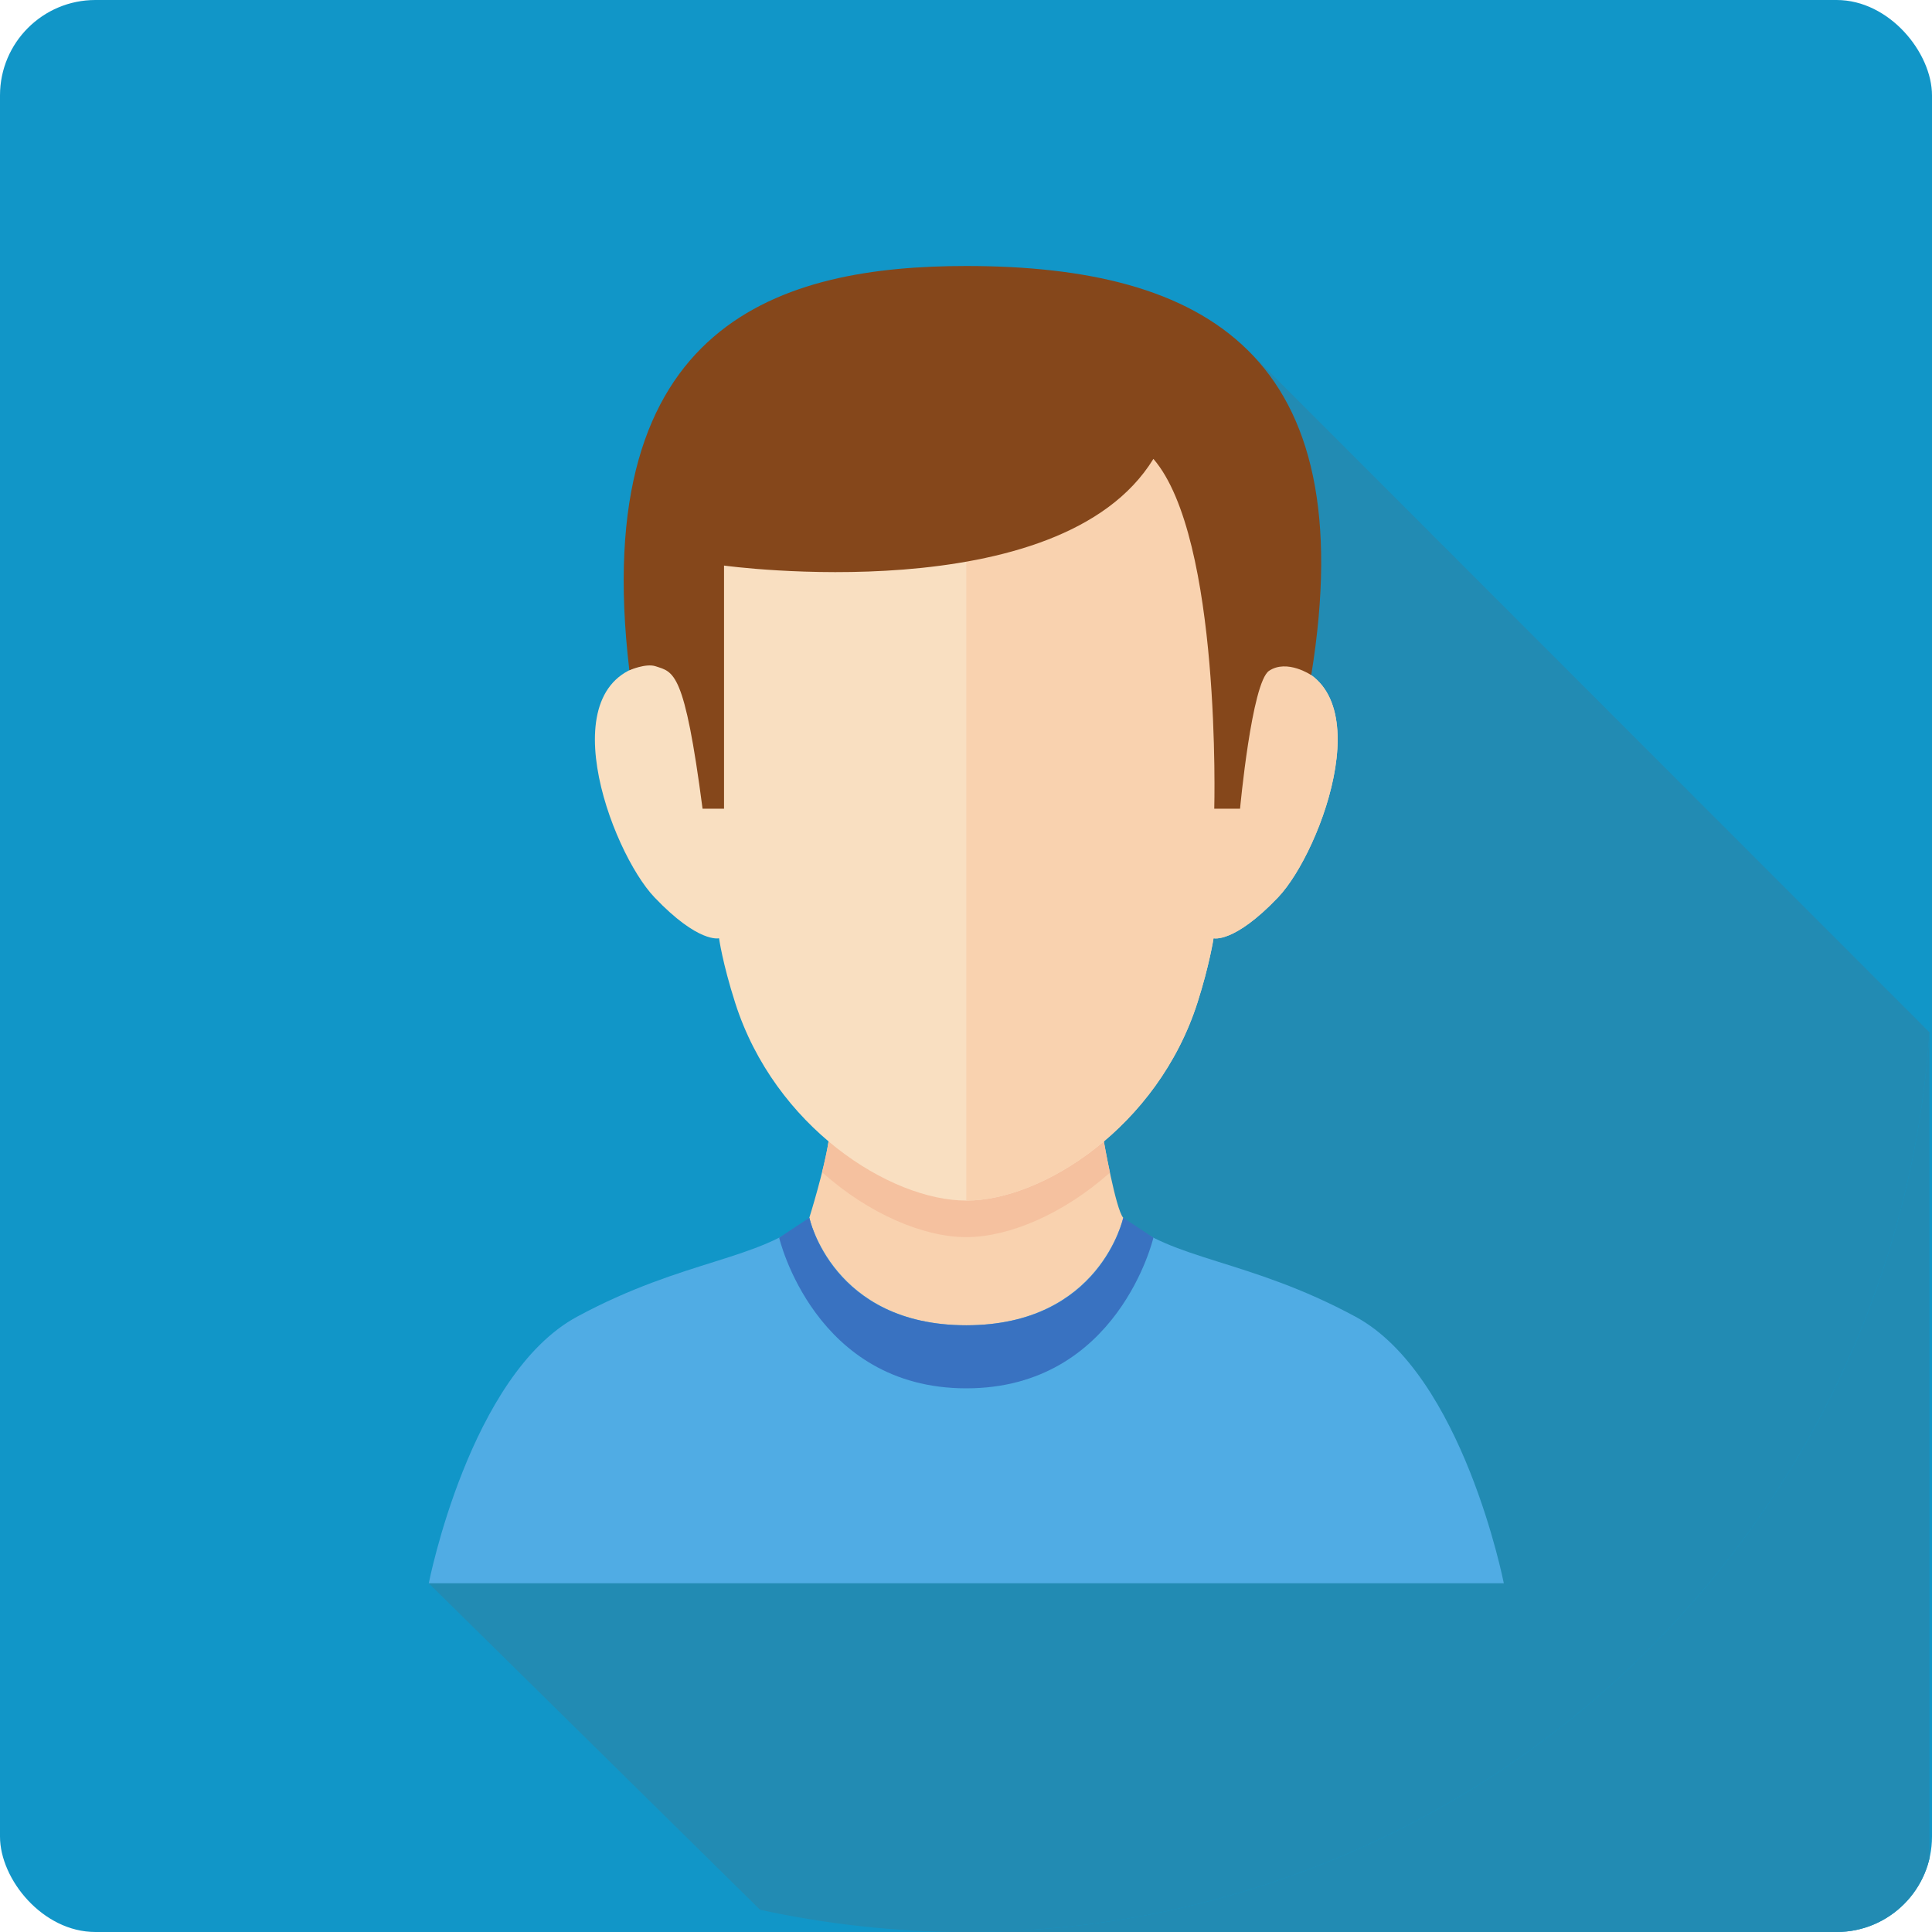 <svg  viewBox="0 0 162 162" fill="none" xmlns="http://www.w3.org/2000/svg">
<g clip-path="url(#clip0_38_4515)">
<rect width="162" height="162" rx="8" fill="#1196C8"/>
<path d="M162 81C162 125.735 125.735 162 81 162C36.264 162 0 125.735 0 81C0 36.264 36.264 0 81 0C125.735 0 162 36.264 162 81Z" fill="#1196C8"/>
<mask id="mask0_38_4515" style="mask-type:luminance" maskUnits="userSpaceOnUse" x="81" y="161" width="3" height="1">
<path d="M81.091 162C81.103 162 81.113 162 81.128 162C81.117 162 81.1 162 81.091 162ZM81.222 162C81.231 162 81.245 162 81.256 162C81.243 162 81.235 162 81.222 162ZM81.35 162C81.359 161.998 81.373 161.998 81.384 161.998C81.374 161.998 81.359 161.998 81.35 162ZM81.541 161.998C81.555 161.998 81.564 161.998 81.578 161.998C81.565 161.998 81.554 161.998 81.541 161.998ZM81.604 161.997C81.619 161.997 81.628 161.997 81.643 161.997C81.63 161.997 81.617 161.997 81.604 161.997ZM81.669 161.997C81.68 161.997 81.697 161.997 81.706 161.997C81.693 161.997 81.682 161.997 81.669 161.997ZM81.799 161.997C81.81 161.995 81.823 161.995 81.834 161.995C81.823 161.995 81.808 161.995 81.799 161.997ZM81.863 161.995C81.875 161.995 81.886 161.995 81.897 161.995C81.884 161.995 81.876 161.995 81.863 161.995ZM82.058 161.994C82.069 161.994 82.074 161.994 82.085 161.994C82.076 161.994 82.067 161.994 82.058 161.994ZM82.187 161.992C82.195 161.992 82.199 161.992 82.207 161.992C82.202 161.992 82.192 161.992 82.187 161.992ZM82.249 161.99C82.257 161.99 82.263 161.99 82.272 161.99C82.265 161.99 82.255 161.99 82.249 161.99ZM82.377 161.989C82.385 161.989 82.388 161.989 82.396 161.989C82.39 161.989 82.382 161.989 82.377 161.989ZM82.805 161.981C82.811 161.981 82.813 161.981 82.817 161.981C82.816 161.981 82.808 161.981 82.805 161.981ZM82.866 161.979C82.871 161.979 82.877 161.979 82.882 161.979C82.874 161.979 82.874 161.979 82.866 161.979ZM82.928 161.977C82.934 161.977 82.939 161.977 82.945 161.977C82.937 161.977 82.936 161.977 82.928 161.977ZM82.991 161.976C82.997 161.976 83.004 161.976 83.009 161.976C83.004 161.976 82.996 161.976 82.991 161.976ZM83.057 161.974C83.061 161.974 83.067 161.974 83.07 161.974C83.064 161.974 83.062 161.974 83.057 161.974ZM83.122 161.972C83.124 161.972 83.13 161.972 83.132 161.972C83.127 161.972 83.127 161.972 83.122 161.972ZM83.185 161.971C83.189 161.971 83.192 161.971 83.195 161.971C83.189 161.971 83.19 161.971 83.185 161.971ZM83.31 161.968C83.313 161.968 83.318 161.968 83.32 161.968C83.315 161.968 83.315 161.968 83.31 161.968Z" fill="white"/>
</mask>
<g mask="url(#mask0_38_4515)">
<path d="M81.091 162C81.103 162 81.113 162 81.128 162C81.117 162 81.1 162 81.091 162ZM81.222 162C81.231 162 81.245 162 81.256 162C81.243 162 81.235 162 81.222 162ZM81.35 162C81.359 161.998 81.373 161.998 81.384 161.998C81.374 161.998 81.359 161.998 81.35 162ZM81.541 161.998C81.555 161.998 81.564 161.998 81.578 161.998C81.565 161.998 81.554 161.998 81.541 161.998ZM81.604 161.997C81.619 161.997 81.628 161.997 81.643 161.997C81.63 161.997 81.617 161.997 81.604 161.997ZM81.669 161.997C81.68 161.997 81.697 161.997 81.706 161.997C81.693 161.997 81.682 161.997 81.669 161.997ZM81.799 161.997C81.81 161.995 81.823 161.995 81.834 161.995C81.823 161.995 81.808 161.995 81.799 161.997ZM81.863 161.995C81.875 161.995 81.886 161.995 81.897 161.995C81.884 161.995 81.876 161.995 81.863 161.995ZM82.058 161.994C82.069 161.994 82.074 161.994 82.085 161.994C82.076 161.994 82.067 161.994 82.058 161.994ZM82.187 161.992C82.195 161.992 82.199 161.992 82.207 161.992C82.202 161.992 82.192 161.992 82.187 161.992ZM82.249 161.99C82.257 161.99 82.263 161.99 82.272 161.99C82.265 161.99 82.255 161.99 82.249 161.99ZM82.377 161.989C82.385 161.989 82.388 161.989 82.396 161.989C82.39 161.989 82.382 161.989 82.377 161.989ZM82.805 161.981C82.811 161.981 82.813 161.981 82.817 161.981C82.816 161.981 82.808 161.981 82.805 161.981ZM82.866 161.979C82.871 161.979 82.877 161.979 82.882 161.979C82.874 161.979 82.874 161.979 82.866 161.979ZM82.928 161.977C82.934 161.977 82.939 161.977 82.945 161.977C82.937 161.977 82.936 161.977 82.928 161.977ZM82.991 161.976C82.997 161.976 83.004 161.976 83.009 161.976C83.004 161.976 82.996 161.976 82.991 161.976ZM83.057 161.974C83.061 161.974 83.067 161.974 83.07 161.974C83.064 161.974 83.062 161.974 83.057 161.974ZM83.122 161.972C83.124 161.972 83.13 161.972 83.132 161.972C83.127 161.972 83.127 161.972 83.122 161.972ZM83.185 161.971C83.189 161.971 83.192 161.971 83.195 161.971C83.189 161.971 83.19 161.971 83.185 161.971ZM83.31 161.968C83.313 161.968 83.318 161.968 83.32 161.968C83.315 161.968 83.315 161.968 83.31 161.968Z" fill="url(#paint0_linear_38_4515)"/>
</g>
<path d="M81 162C80.977 162 80.953 162 80.93 162C80.93 162 80.927 162 80.924 162C75.022 161.994 69.276 161.339 63.734 160.137L35.953 132.759L81.023 112.567L104.623 29.359L161.789 86.561C160.297 108.536 150.047 128.108 134.5 141.806C120.818 153.861 103.035 161.368 83.508 161.963C83.504 161.963 83.503 161.963 83.5 161.963C83.478 161.963 83.464 161.963 83.443 161.964H83.438C83.42 161.964 83.399 161.966 83.381 161.966C83.378 161.966 83.375 161.966 83.375 161.966C83.357 161.966 83.339 161.966 83.32 161.968C83.32 161.968 83.313 161.968 83.31 161.968C83.294 161.968 83.274 161.968 83.258 161.969C83.253 161.969 83.252 161.969 83.247 161.969C83.231 161.969 83.21 161.971 83.195 161.971C83.192 161.971 83.189 161.971 83.185 161.971C83.169 161.971 83.148 161.972 83.132 161.972H83.122C83.106 161.972 83.085 161.974 83.07 161.974C83.067 161.974 83.061 161.974 83.057 161.974C83.041 161.974 83.025 161.976 83.009 161.976C83.004 161.976 82.997 161.976 82.991 161.976C82.976 161.977 82.96 161.977 82.945 161.977C82.939 161.977 82.934 161.977 82.928 161.977C82.915 161.977 82.895 161.977 82.882 161.979C82.877 161.979 82.871 161.979 82.866 161.979C82.85 161.979 82.834 161.981 82.818 161.981C82.813 161.981 82.811 161.981 82.805 161.981C82.787 161.981 82.774 161.981 82.756 161.981C82.749 161.981 82.746 161.982 82.741 161.982C82.725 161.982 82.706 161.982 82.691 161.982H82.69C82.668 161.982 82.649 161.984 82.628 161.984H82.625C82.547 161.985 82.474 161.987 82.396 161.989C82.388 161.989 82.385 161.989 82.377 161.989C82.361 161.989 82.344 161.989 82.328 161.989C82.323 161.989 82.32 161.989 82.314 161.989C82.299 161.99 82.286 161.99 82.272 161.99C82.263 161.99 82.257 161.99 82.249 161.99C82.234 161.99 82.223 161.992 82.207 161.992C82.199 161.992 82.195 161.992 82.187 161.992C82.171 161.992 82.163 161.992 82.147 161.992C82.139 161.992 82.129 161.992 82.121 161.992C82.111 161.992 82.097 161.992 82.085 161.994C82.074 161.994 82.069 161.994 82.058 161.994C82.048 161.994 82.034 161.994 82.024 161.994C82.012 161.994 82.003 161.994 81.991 161.994C81.982 161.994 81.972 161.994 81.961 161.994C81.948 161.994 81.941 161.994 81.928 161.995C81.92 161.995 81.906 161.995 81.897 161.995C81.886 161.995 81.875 161.995 81.863 161.995C81.852 161.995 81.844 161.995 81.834 161.995C81.823 161.995 81.81 161.995 81.799 161.997C81.789 161.997 81.781 161.997 81.771 161.997C81.76 161.997 81.743 161.997 81.734 161.997C81.722 161.997 81.718 161.997 81.706 161.997C81.697 161.997 81.68 161.997 81.669 161.997C81.661 161.997 81.65 161.997 81.643 161.997C81.629 161.997 81.619 161.997 81.604 161.997C81.596 161.997 81.586 161.998 81.578 161.998C81.564 161.998 81.556 161.998 81.541 161.998C81.534 161.998 81.522 161.998 81.513 161.998C81.501 161.998 81.489 161.998 81.476 161.998C81.465 161.998 81.46 161.998 81.45 161.998C81.439 161.998 81.424 161.998 81.413 161.998C81.403 161.998 81.395 161.998 81.384 161.998C81.373 161.998 81.36 161.998 81.35 162C81.338 162 81.33 162 81.321 162C81.309 162 81.296 162 81.287 162C81.275 162 81.266 162 81.256 162C81.245 162 81.232 162 81.222 162C81.21 162 81.202 162 81.191 162C81.181 162 81.168 162 81.157 162C81.147 162 81.138 162 81.128 162C81.113 162 81.104 162 81.091 162C81.079 162 81.074 162 81.063 162C81.042 162 81.021 162 81 162Z" fill="#228BB3"/>
<path d="M83.5 161.963H83.508C103.035 161.368 120.818 153.861 134.5 141.806C150.047 128.108 160.297 108.536 161.789 86.561V162H81.35C81.36 161.998 81.373 161.998 81.384 161.998H81.413H81.45H81.476H81.513H81.541H81.578C81.586 161.998 81.596 161.997 81.604 161.997H81.643H81.669H81.706H81.734H81.771H81.799C81.81 161.995 81.823 161.995 81.834 161.995H81.863H81.897H81.928C81.941 161.994 81.948 161.994 81.961 161.994H81.991H82.024H82.058H82.085C82.097 161.992 82.111 161.992 82.121 161.992H82.147H82.187H82.207C82.223 161.992 82.234 161.99 82.249 161.99H82.272C82.286 161.99 82.299 161.99 82.314 161.989H82.328H82.377H82.396L82.625 161.984H82.628C82.649 161.984 82.668 161.982 82.69 161.982H82.691H82.741C82.746 161.982 82.749 161.981 82.756 161.981H82.805H82.818C82.834 161.981 82.85 161.979 82.866 161.979H82.882C82.895 161.977 82.915 161.977 82.928 161.977H82.945C82.96 161.977 82.976 161.977 82.991 161.976H83.009C83.025 161.976 83.041 161.974 83.057 161.974H83.07C83.085 161.974 83.106 161.972 83.122 161.972H83.132C83.148 161.972 83.169 161.971 83.185 161.971H83.195C83.21 161.971 83.231 161.969 83.247 161.969H83.258C83.274 161.968 83.294 161.968 83.31 161.968H83.32C83.339 161.966 83.357 161.966 83.375 161.966H83.381C83.399 161.966 83.42 161.964 83.438 161.964H83.443C83.464 161.963 83.478 161.963 83.5 161.963Z" fill="#228BB3"/>
<path d="M67.862 102.11C67.862 102.11 69.108 98.133 69.475 95.705H92.559C92.559 95.705 93.553 101.389 94.183 102.11C94.815 102.831 91.841 112.567 81.023 112.567C70.206 112.567 67.862 102.11 67.862 102.11Z" fill="#F9D2AF"/>
<path d="M113.654 110.403C104.641 105.537 98.331 105.716 94.183 102.11C94.183 102.11 92.202 111.126 81.023 111.126C69.845 111.126 67.862 102.11 67.862 102.11C63.716 105.716 57.406 105.537 48.393 110.403C39.377 115.271 35.953 132.759 35.953 132.759H81.023H126.096C126.096 132.759 122.668 115.271 113.654 110.403Z" fill="#50ACE4"/>
<path d="M65.333 103.781L67.862 102.11C67.862 102.11 69.756 111.126 81.023 111.126C92.29 111.126 94.183 102.11 94.183 102.11L96.714 103.779C96.714 103.779 93.766 116.413 81.023 116.413C68.285 116.413 65.333 103.779 65.333 103.781Z" fill="#3972C1"/>
<path d="M68.931 98.295C72.863 101.804 77.451 103.734 81.023 103.734C84.583 103.734 89.145 101.814 93.069 98.326C92.774 96.938 92.559 95.705 92.559 95.705H69.475C69.36 96.471 69.154 97.393 68.931 98.295Z" fill="#F5C19F"/>
<path d="M107.165 55.597C107.165 55.597 107.255 34.955 81.023 34.955C54.792 34.955 54.882 55.597 54.882 55.597C45.779 56.679 51.185 71.372 54.882 75.247C58.578 79.124 60.293 78.674 60.293 78.674C60.293 78.674 60.573 80.731 61.644 84.083C64.959 94.487 74.622 100.669 81.023 100.669C87.425 100.669 97.072 94.482 100.404 84.083C101.417 80.921 101.757 78.674 101.757 78.674C101.757 78.674 103.469 79.124 107.165 75.247C110.86 71.372 116.269 56.679 107.165 55.597Z" fill="#F9DFC1"/>
<path d="M100.404 84.083C101.417 80.921 101.757 78.674 101.757 78.674C101.757 78.674 103.469 79.124 107.165 75.247C110.86 71.372 116.269 56.679 107.165 55.597C107.165 55.597 107.255 34.955 81.023 34.955V100.669C87.425 100.669 97.072 94.482 100.404 84.083Z" fill="#F9D2AF"/>
<path d="M81.023 22.304C65.639 22.304 49.282 26.879 52.772 56.201C52.772 56.201 54.16 55.597 54.973 55.867C56.484 56.371 57.393 56.19 58.91 67.81H60.711V47.424C60.711 47.424 88.857 51.294 96.714 38.477C102.431 45.096 101.817 67.81 101.817 67.81H103.98C103.98 67.81 104.956 57.22 106.413 56.248C107.921 55.242 109.949 56.608 109.949 56.608C114.315 29.756 101.096 22.304 81.023 22.304Z" fill="#85471B"/>
</g>
<defs>
<linearGradient id="paint0_linear_38_4515" x1="61.605" y1="72.386" x2="132.876" y2="143.664" gradientUnits="userSpaceOnUse">
<stop stop-color="#9C9C9B"/>
<stop offset="1" stop-color="#C8C7C6"/>
</linearGradient>
<clipPath id="clip0_38_4515">
<rect width="162" height="162" rx="8" fill="white"/>
</clipPath>
</defs>
</svg>
